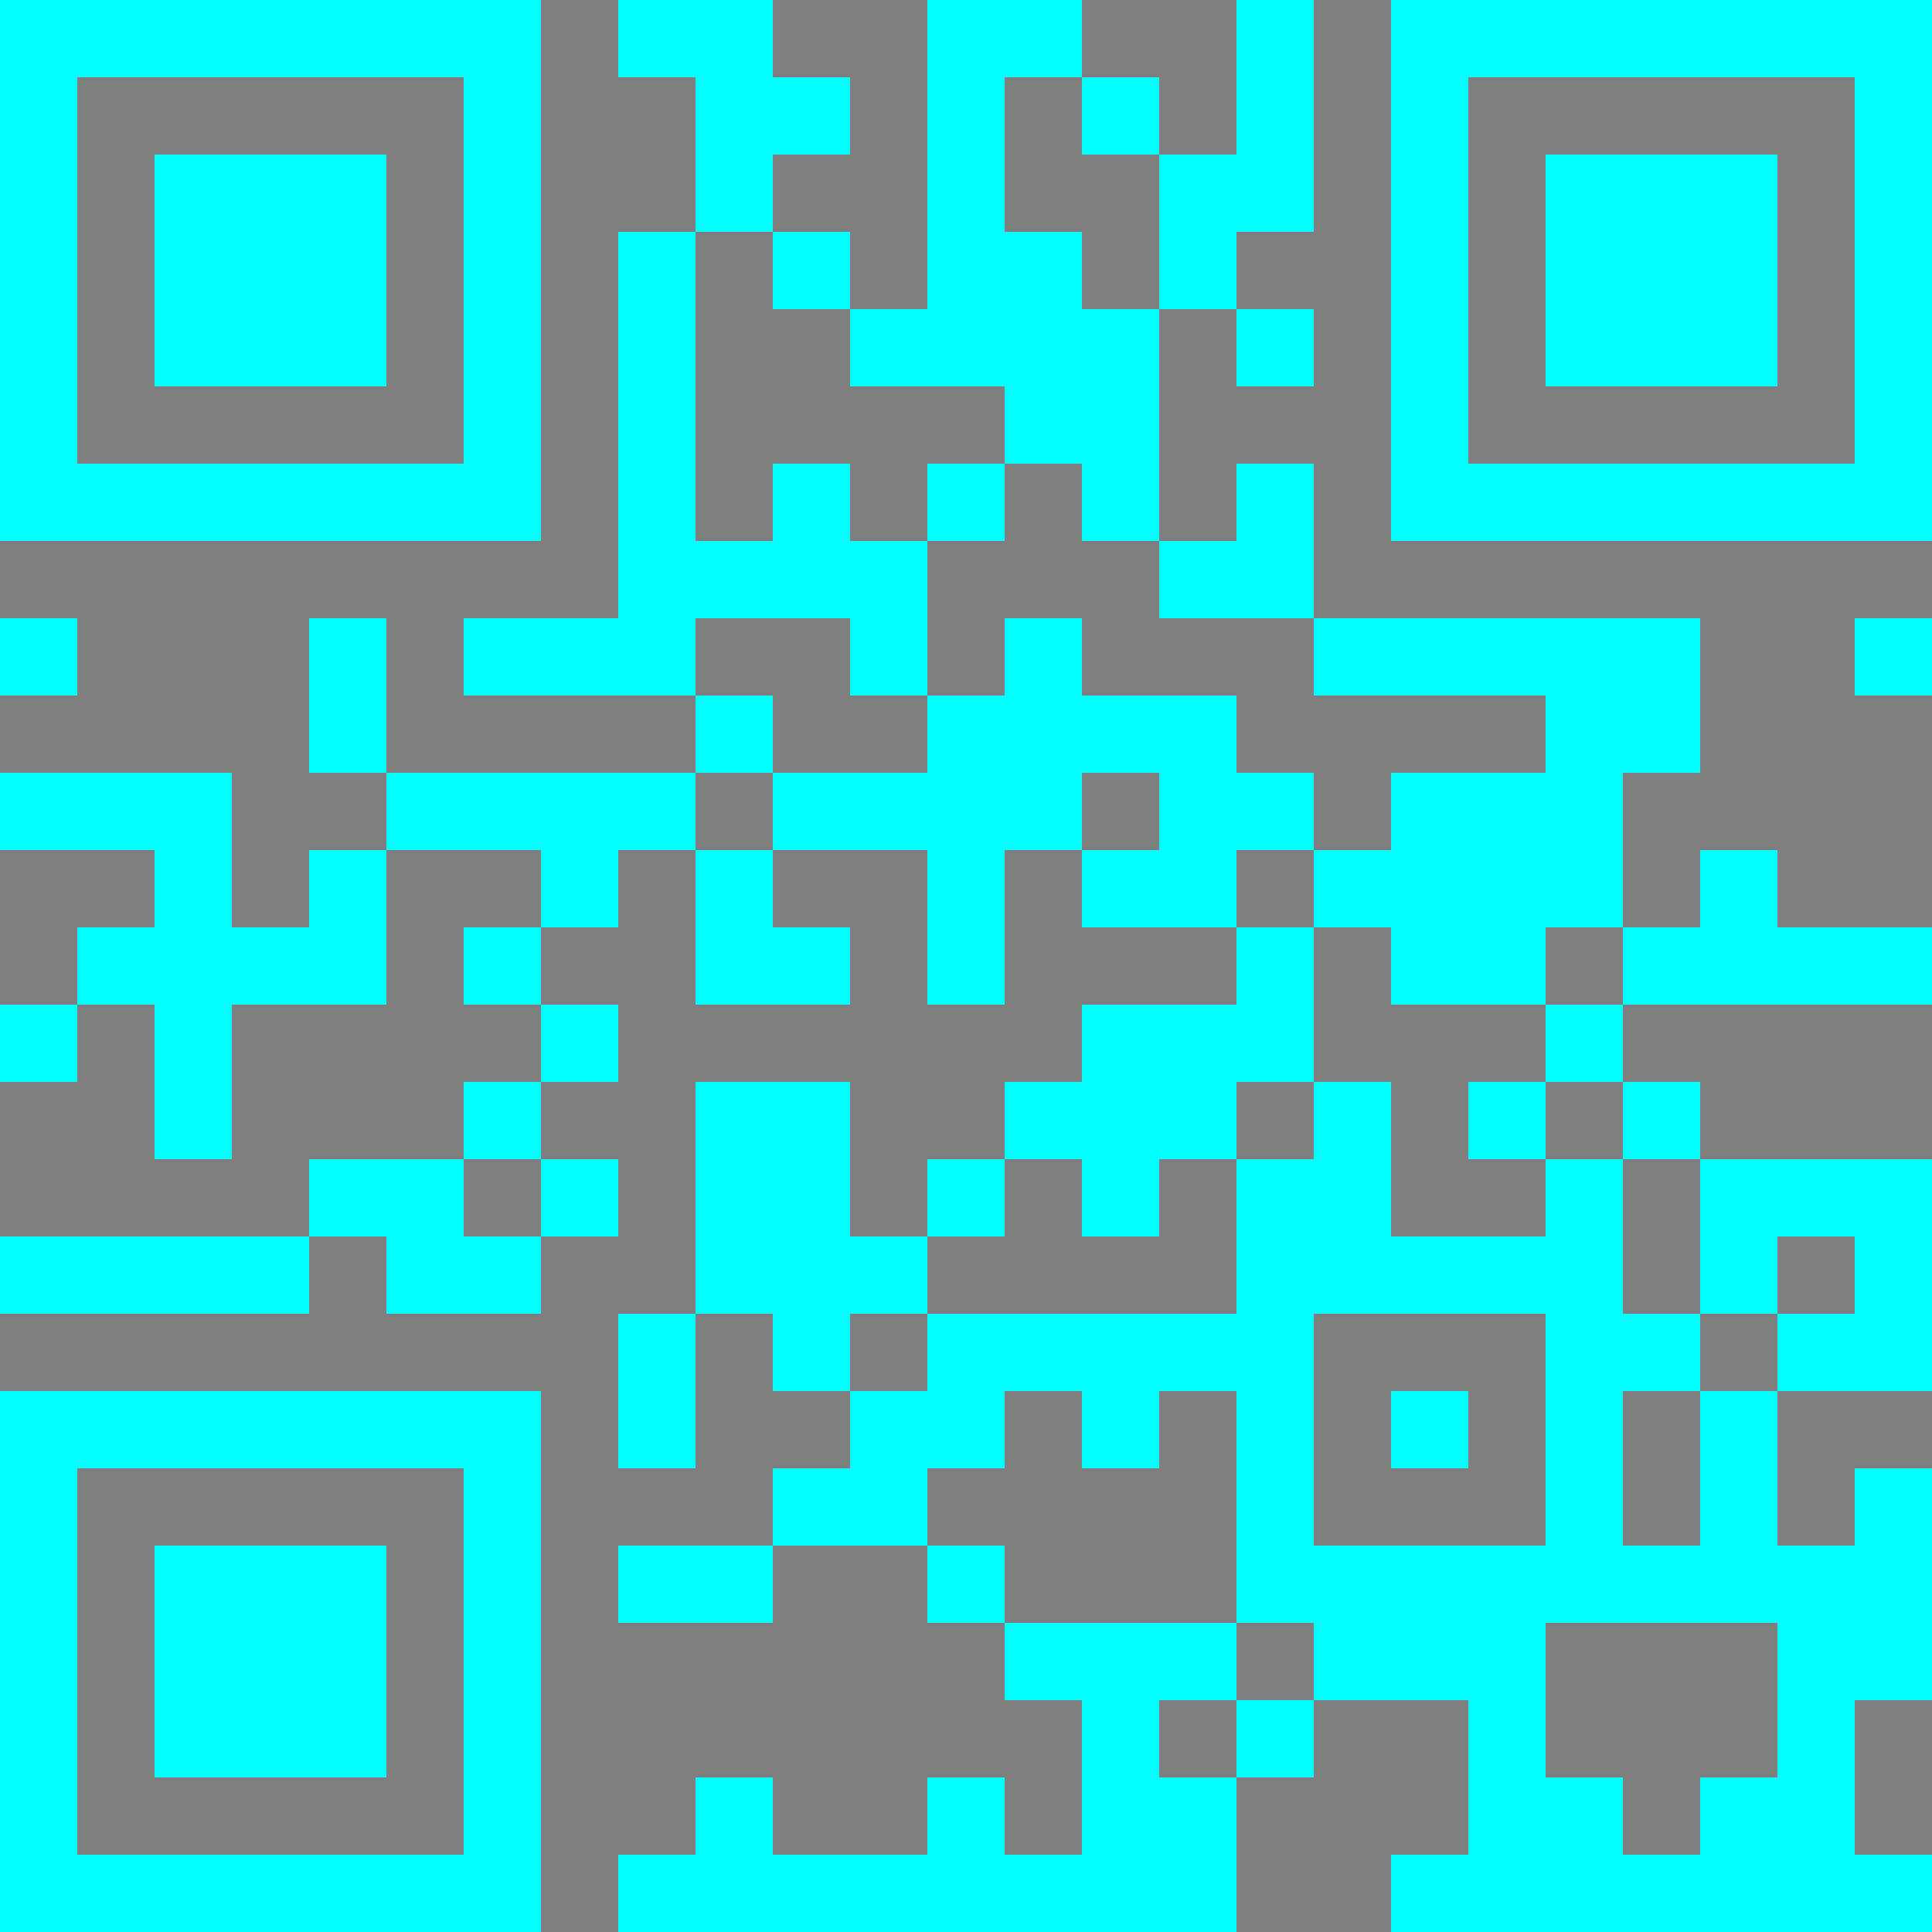 <svg role="img" aria-label="Test QR Code - Normal-Farbe-Schwarz-50pct-Elemente" width="200" height="200" viewBox="0 0 25 25" xmlns="http://www.w3.org/2000/svg"><defs><rect id="p" width="1" height="1.005"/></defs><rect id="bg" x="0" y="0" width="25" height="25" fill="#000000" shape-rendering="crispEdges" style="opacity: 0.502;"></rect><g fill="#0ff" shape-rendering="crispEdges"><rect x="0" y="0" width="7" height="1"/><rect x="8" y="0" width="2" height="1"/><rect x="12" y="0" width="2" height="1"/><use href="#p" x="16" y="0"/><rect x="18" y="0" width="7" height="1"/><use href="#p" x="0" y="1"/><use href="#p" x="6" y="1"/><rect x="9" y="1" width="2" height="1"/><use href="#p" x="12" y="1"/><use href="#p" x="14" y="1"/><use href="#p" x="16" y="1"/><use href="#p" x="18" y="1"/><use href="#p" x="24" y="1"/><use href="#p" x="0" y="2"/><rect x="2" y="2" width="3" height="1"/><use href="#p" x="6" y="2"/><use href="#p" x="9" y="2"/><use href="#p" x="12" y="2"/><rect x="15" y="2" width="2" height="1"/><use href="#p" x="18" y="2"/><rect x="20" y="2" width="3" height="1"/><use href="#p" x="24" y="2"/><use href="#p" x="0" y="3"/><rect x="2" y="3" width="3" height="1"/><use href="#p" x="6" y="3"/><use href="#p" x="8" y="3"/><use href="#p" x="10" y="3"/><rect x="12" y="3" width="2" height="1"/><use href="#p" x="15" y="3"/><use href="#p" x="18" y="3"/><rect x="20" y="3" width="3" height="1"/><use href="#p" x="24" y="3"/><use href="#p" x="0" y="4"/><rect x="2" y="4" width="3" height="1"/><use href="#p" x="6" y="4"/><use href="#p" x="8" y="4"/><rect x="11" y="4" width="4" height="1"/><use href="#p" x="16" y="4"/><use href="#p" x="18" y="4"/><rect x="20" y="4" width="3" height="1"/><use href="#p" x="24" y="4"/><use href="#p" x="0" y="5"/><use href="#p" x="6" y="5"/><use href="#p" x="8" y="5"/><rect x="13" y="5" width="2" height="1"/><use href="#p" x="18" y="5"/><use href="#p" x="24" y="5"/><rect x="0" y="6" width="7" height="1"/><use href="#p" x="8" y="6"/><use href="#p" x="10" y="6"/><use href="#p" x="12" y="6"/><use href="#p" x="14" y="6"/><use href="#p" x="16" y="6"/><rect x="18" y="6" width="7" height="1"/><rect x="8" y="7" width="4" height="1"/><rect x="15" y="7" width="2" height="1"/><use href="#p" x="0" y="8"/><use href="#p" x="4" y="8"/><rect x="6" y="8" width="3" height="1"/><use href="#p" x="11" y="8"/><use href="#p" x="13" y="8"/><rect x="17" y="8" width="5" height="1"/><use href="#p" x="24" y="8"/><use href="#p" x="4" y="9"/><use href="#p" x="9" y="9"/><rect x="12" y="9" width="4" height="1"/><rect x="20" y="9" width="2" height="1"/><rect x="0" y="10" width="3" height="1"/><rect x="5" y="10" width="4" height="1"/><rect x="10" y="10" width="4" height="1"/><rect x="15" y="10" width="2" height="1"/><rect x="18" y="10" width="3" height="1"/><use href="#p" x="2" y="11"/><use href="#p" x="4" y="11"/><use href="#p" x="7" y="11"/><use href="#p" x="9" y="11"/><use href="#p" x="12" y="11"/><rect x="14" y="11" width="2" height="1"/><rect x="17" y="11" width="4" height="1"/><use href="#p" x="22" y="11"/><rect x="1" y="12" width="4" height="1"/><use href="#p" x="6" y="12"/><rect x="9" y="12" width="2" height="1"/><use href="#p" x="12" y="12"/><use href="#p" x="16" y="12"/><rect x="18" y="12" width="2" height="1"/><rect x="21" y="12" width="4" height="1"/><use href="#p" x="0" y="13"/><use href="#p" x="2" y="13"/><use href="#p" x="7" y="13"/><rect x="14" y="13" width="3" height="1"/><use href="#p" x="20" y="13"/><use href="#p" x="2" y="14"/><use href="#p" x="6" y="14"/><rect x="9" y="14" width="2" height="1"/><rect x="13" y="14" width="3" height="1"/><use href="#p" x="17" y="14"/><use href="#p" x="19" y="14"/><use href="#p" x="21" y="14"/><rect x="4" y="15" width="2" height="1"/><use href="#p" x="7" y="15"/><rect x="9" y="15" width="2" height="1"/><use href="#p" x="12" y="15"/><use href="#p" x="14" y="15"/><rect x="16" y="15" width="2" height="1"/><use href="#p" x="20" y="15"/><rect x="22" y="15" width="3" height="1"/><rect x="0" y="16" width="4" height="1"/><rect x="5" y="16" width="2" height="1"/><rect x="9" y="16" width="3" height="1"/><rect x="16" y="16" width="5" height="1"/><use href="#p" x="22" y="16"/><use href="#p" x="24" y="16"/><use href="#p" x="8" y="17"/><use href="#p" x="10" y="17"/><rect x="12" y="17" width="5" height="1"/><rect x="20" y="17" width="2" height="1"/><rect x="23" y="17" width="2" height="1"/><rect x="0" y="18" width="7" height="1"/><use href="#p" x="8" y="18"/><rect x="11" y="18" width="2" height="1"/><use href="#p" x="14" y="18"/><use href="#p" x="16" y="18"/><use href="#p" x="18" y="18"/><use href="#p" x="20" y="18"/><use href="#p" x="22" y="18"/><use href="#p" x="0" y="19"/><use href="#p" x="6" y="19"/><rect x="10" y="19" width="2" height="1"/><use href="#p" x="16" y="19"/><use href="#p" x="20" y="19"/><use href="#p" x="22" y="19"/><use href="#p" x="24" y="19"/><use href="#p" x="0" y="20"/><rect x="2" y="20" width="3" height="1"/><use href="#p" x="6" y="20"/><rect x="8" y="20" width="2" height="1"/><use href="#p" x="12" y="20"/><rect x="16" y="20" width="9" height="1"/><use href="#p" x="0" y="21"/><rect x="2" y="21" width="3" height="1"/><use href="#p" x="6" y="21"/><rect x="13" y="21" width="3" height="1"/><rect x="17" y="21" width="3" height="1"/><rect x="23" y="21" width="2" height="1"/><use href="#p" x="0" y="22"/><rect x="2" y="22" width="3" height="1"/><use href="#p" x="6" y="22"/><use href="#p" x="14" y="22"/><use href="#p" x="16" y="22"/><use href="#p" x="19" y="22"/><use href="#p" x="23" y="22"/><use href="#p" x="0" y="23"/><use href="#p" x="6" y="23"/><use href="#p" x="9" y="23"/><use href="#p" x="12" y="23"/><rect x="14" y="23" width="2" height="1"/><rect x="19" y="23" width="2" height="1"/><rect x="22" y="23" width="2" height="1"/><rect x="0" y="24" width="7" height="1"/><rect x="8" y="24" width="8" height="1"/><rect x="18" y="24" width="7" height="1"/></g></svg>